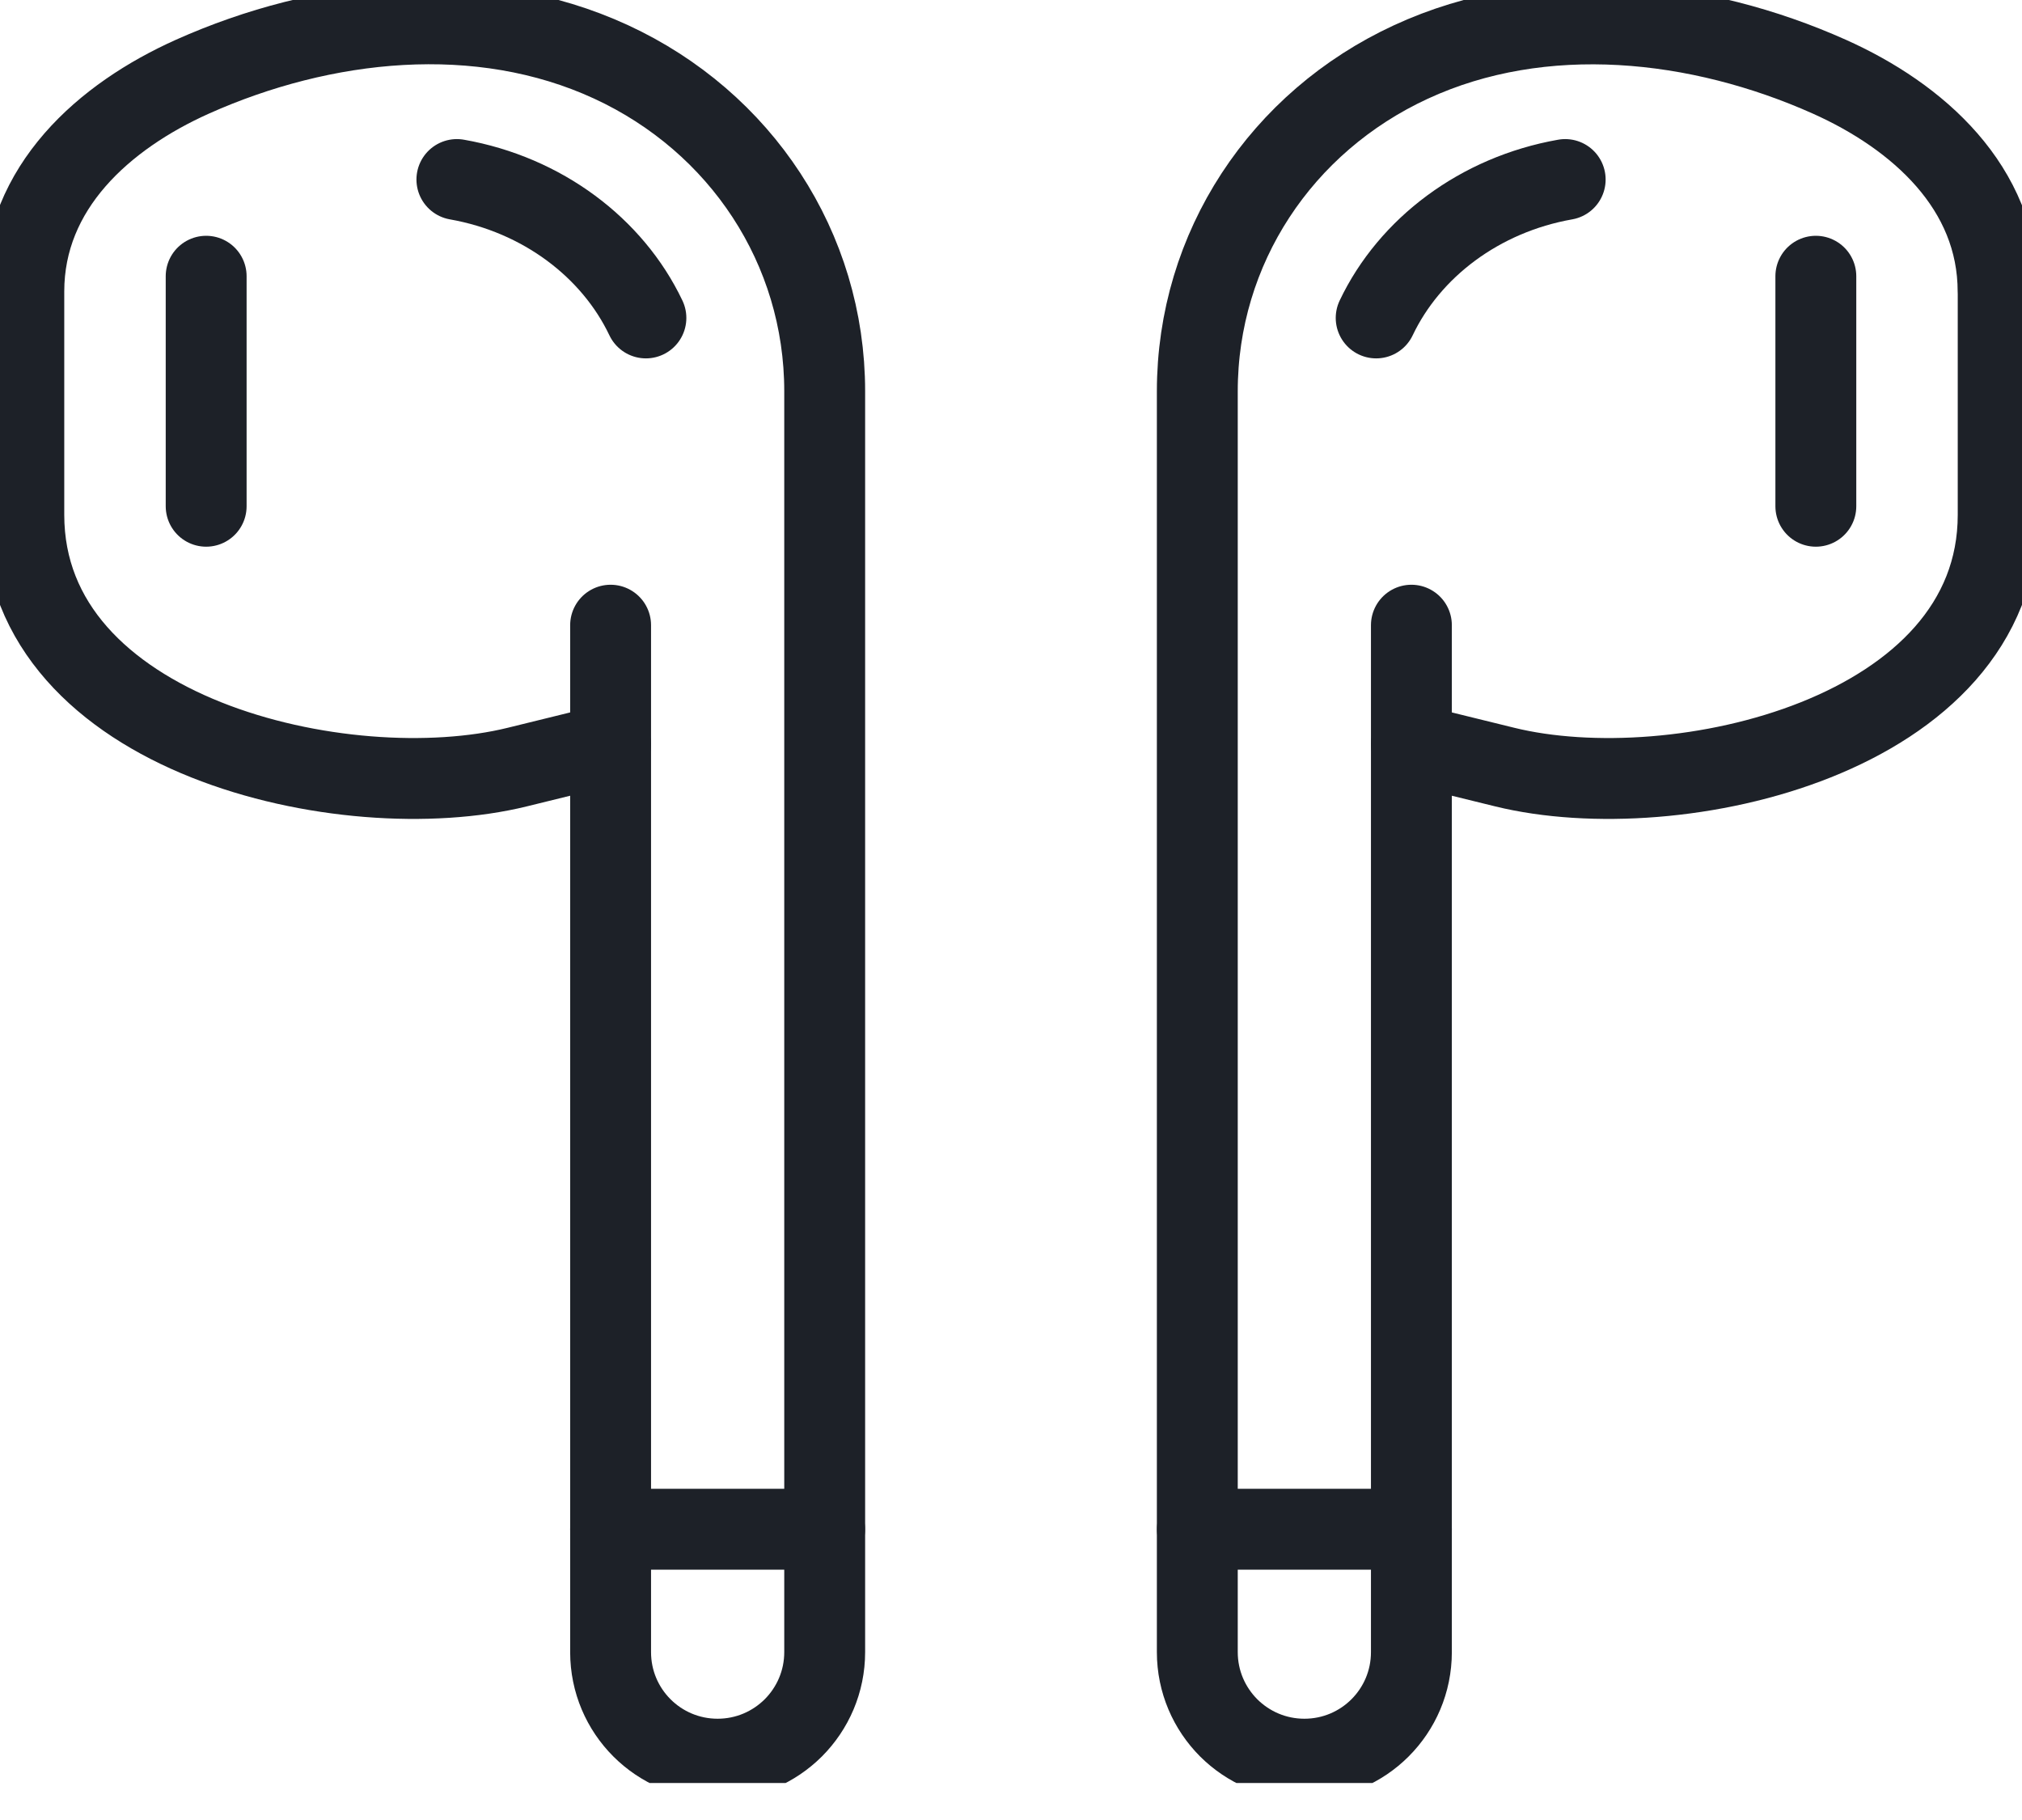 <svg width="50" height="45" viewBox="0 0 50 45" fill="none" xmlns="http://www.w3.org/2000/svg">
<g clip-path="url(#clip0_6_181)">
<path d="M49.411 7.207C49.411 7.207 49.411 12.725 49.411 12.729C49.411 18.203 41.454 20.011 37.208 18.966L34.901 18.399V40.85C34.901 42.312 33.718 43.496 32.255 43.496C31.523 43.496 30.863 43.2 30.382 42.721C29.903 42.24 29.607 41.58 29.607 40.848V9.678C29.607 6.131 31.684 3.013 34.888 1.533C38.148 0.026 42.02 0.459 45.236 1.896C47.426 2.876 49.409 4.635 49.409 7.209L49.411 7.207Z" stroke="#1D2128" stroke-width="2" stroke-linecap="round" stroke-linejoin="round"/>
<path d="M34.901 18.399V15.458" stroke="#1D2128" stroke-width="2" stroke-linecap="round" stroke-linejoin="round"/>
<path d="M44.902 6.83V12.517" stroke="#1D2128" stroke-width="2" stroke-linecap="round" stroke-linejoin="round"/>
<path d="M34.901 37.811H29.609" stroke="#1D2128" stroke-width="2" stroke-linecap="round" stroke-linejoin="round"/>
<path d="M34.03 7.861C34.856 6.125 36.59 4.812 38.704 4.439" stroke="#1D2128" stroke-width="2" stroke-linecap="round" stroke-linejoin="round"/>
<path d="M0.589 7.207C0.589 7.207 0.589 12.725 0.589 12.729C0.589 18.203 8.546 20.011 12.792 18.966L15.099 18.399V40.85C15.099 42.312 16.282 43.496 17.745 43.496C18.477 43.496 19.137 43.2 19.618 42.721C20.097 42.24 20.393 41.58 20.393 40.848C20.393 40.848 20.393 9.688 20.393 9.676C20.393 6.129 18.316 3.011 15.112 1.531C11.85 0.024 7.978 0.457 4.763 1.894C2.572 2.874 0.589 4.633 0.589 7.207Z" stroke="#1D2128" stroke-width="2" stroke-linecap="round" stroke-linejoin="round"/>
<path d="M15.099 18.399V15.458" stroke="#1D2128" stroke-width="2" stroke-linecap="round" stroke-linejoin="round"/>
<path d="M5.098 6.83V12.517" stroke="#1D2128" stroke-width="2" stroke-linecap="round" stroke-linejoin="round"/>
<path d="M20.391 37.811H15.099" stroke="#1D2128" stroke-width="2" stroke-linecap="round" stroke-linejoin="round"/>
<path d="M15.972 7.861C15.146 6.125 13.412 4.812 11.298 4.439" stroke="#1D2128" stroke-width="2" stroke-linecap="round" stroke-linejoin="round"/>
</g>
<defs>
<clipPath id="clip0_6_181">
<rect width="50" height="44.085" fill="white"/>
</clipPath>
</defs>
</svg>
